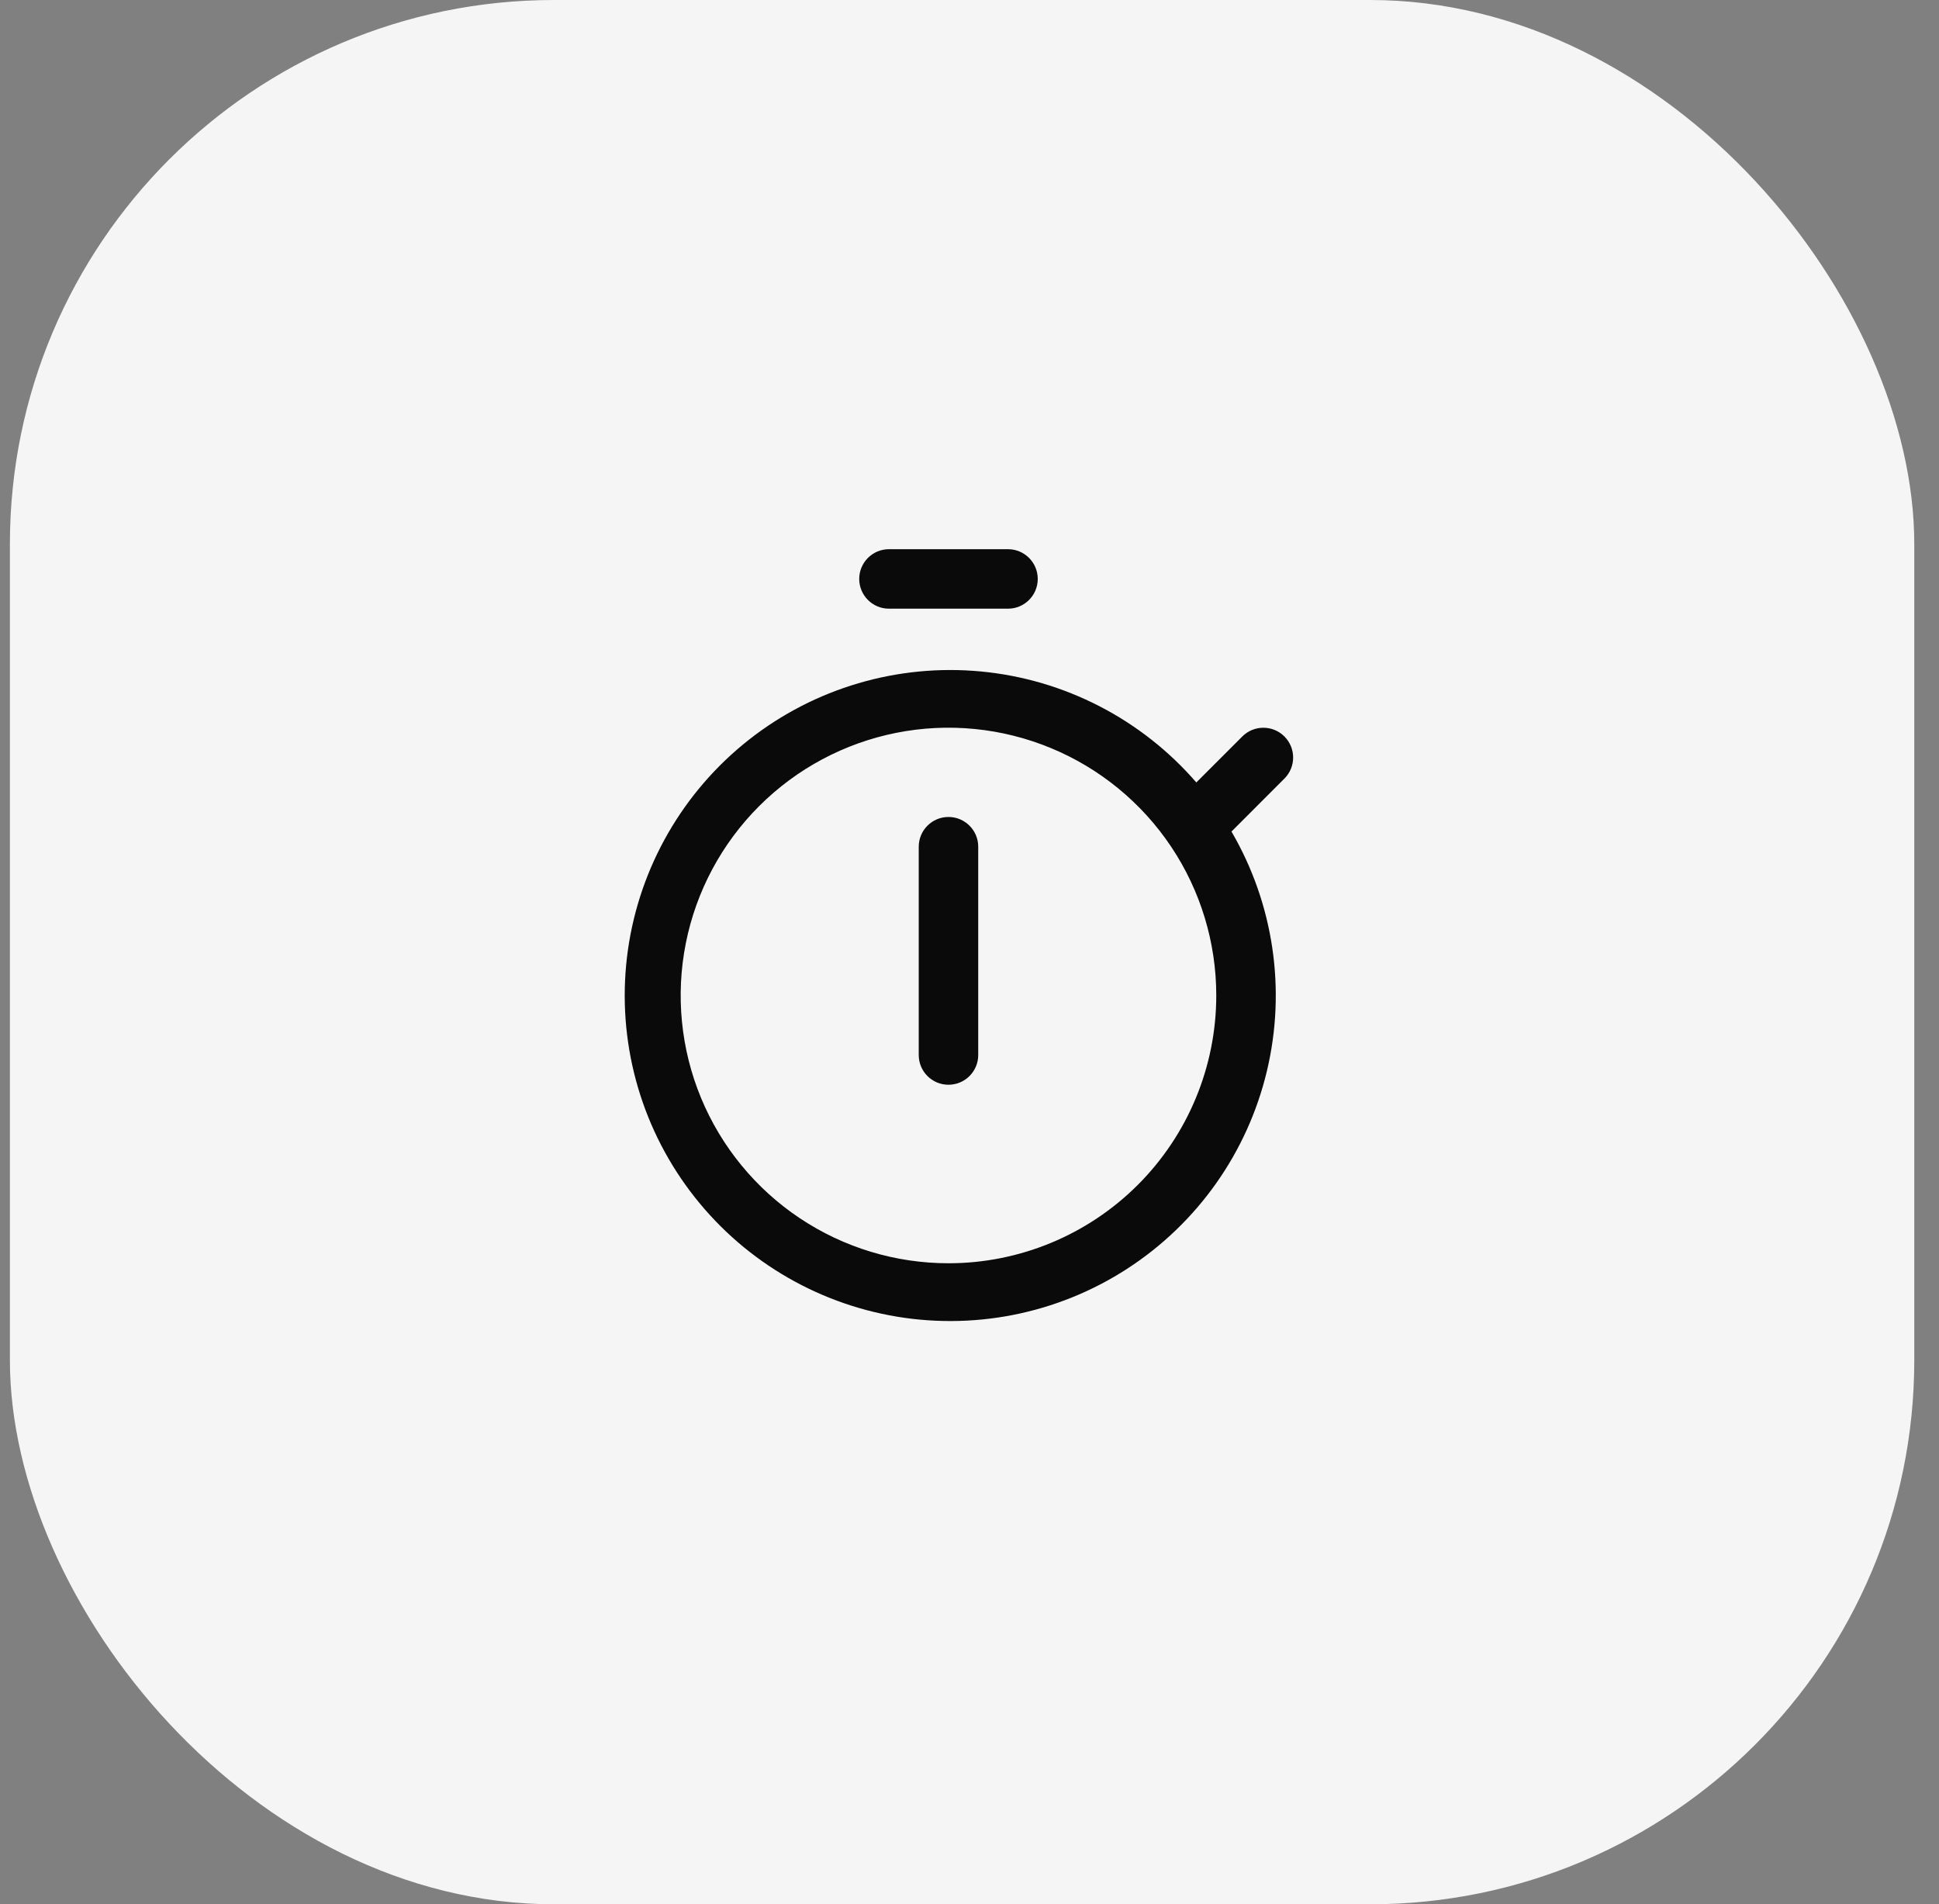 <svg width="56" height="55" viewBox="0 0 56 55" fill="none" xmlns="http://www.w3.org/2000/svg">
<rect x="0" y="0" width="56" height="55" fill="#808080" stroke="none"/>
<rect x="0.286" width="55" height="55" rx="15.714" fill="#F5F5F5"/>
<path d="M26.534 24.455C26.534 23.981 26.918 23.596 27.393 23.596C27.867 23.596 28.252 23.981 28.252 24.455V30.471C28.252 30.946 27.867 31.33 27.393 31.33C26.918 31.33 26.534 30.946 26.534 30.471V24.455ZM24.815 16.721C24.815 16.246 25.2 15.862 25.674 15.862H29.112C29.586 15.862 29.971 16.246 29.971 16.721C29.971 17.196 29.586 17.58 29.112 17.58H25.674C25.2 17.58 24.815 17.196 24.815 16.721Z" fill="#0B0A0A"/>
<path d="M37.095 22.487C37.432 22.151 37.431 21.605 37.093 21.269C36.757 20.935 36.214 20.936 35.879 21.271L34.551 22.599C32.969 20.771 30.742 19.623 28.335 19.394C25.928 19.165 23.526 19.872 21.626 21.368C19.727 22.864 18.477 25.035 18.136 27.429C17.796 29.823 18.39 32.256 19.797 34.222C21.203 36.189 23.314 37.538 25.689 37.99C28.064 38.441 30.523 37.96 32.552 36.646C34.582 35.332 36.028 33.287 36.589 30.935C37.15 28.583 36.784 26.106 35.566 24.017L37.095 22.487ZM27.393 36.486C25.863 36.486 24.368 36.033 23.096 35.183C21.824 34.333 20.833 33.125 20.247 31.712C19.662 30.299 19.509 28.744 19.807 27.243C20.105 25.743 20.842 24.365 21.924 23.283C23.006 22.201 24.384 21.465 25.884 21.166C27.384 20.868 28.939 21.021 30.353 21.607C31.766 22.192 32.974 23.183 33.824 24.455C34.674 25.727 35.127 27.222 35.127 28.752C35.127 30.803 34.312 32.771 32.862 34.221C31.411 35.672 29.444 36.486 27.393 36.486Z" fill="#0B0A0A"/>
</svg>
